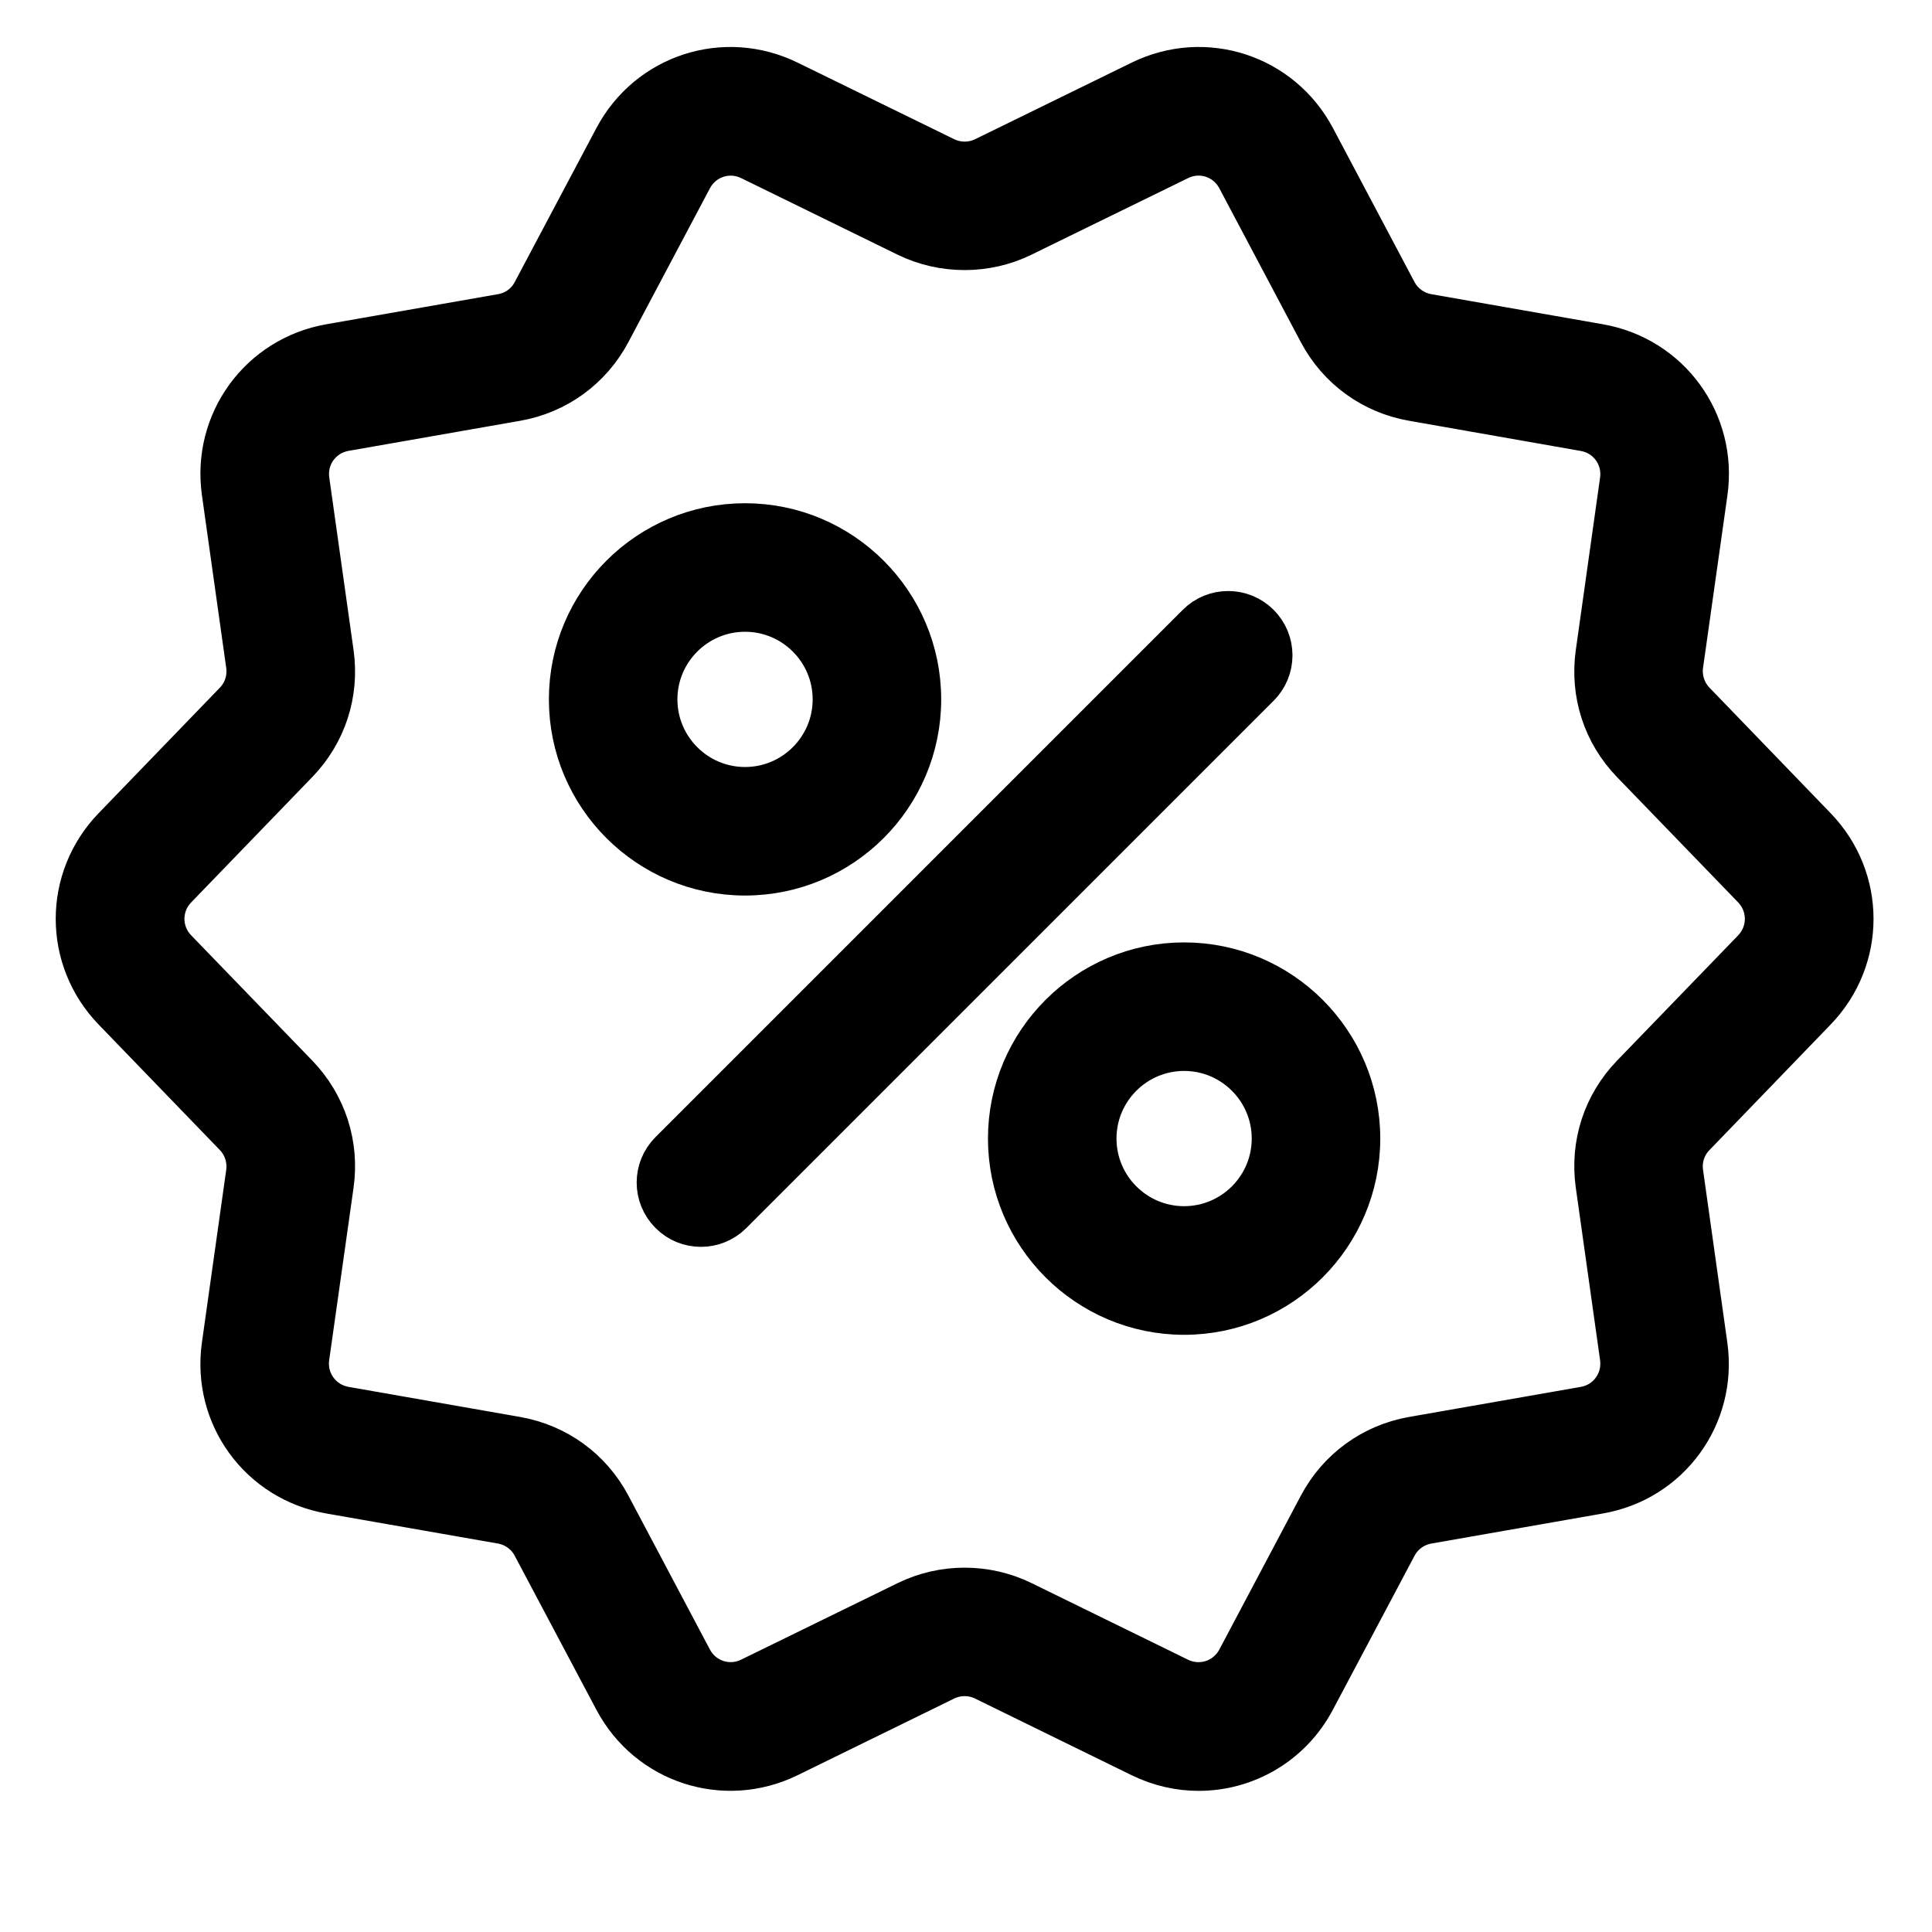 <svg width="19" height="19" viewBox="0 0 19 19" fill="none" xmlns="http://www.w3.org/2000/svg">
<g clip-path="url(#clip0_1028_6362)">
<path d="M17.859 8.136L16.668 6.902C16.576 6.807 16.532 6.673 16.55 6.542L16.79 4.844C16.888 4.148 16.422 3.508 15.73 3.386L14.041 3.09C13.911 3.067 13.796 2.984 13.734 2.867L12.932 1.353C12.602 0.731 11.848 0.486 11.216 0.796L9.677 1.549C9.558 1.607 9.416 1.607 9.297 1.549L7.757 0.796C7.124 0.486 6.372 0.731 6.042 1.353L5.239 2.867C5.177 2.986 5.064 3.067 4.932 3.09L3.244 3.386C2.551 3.507 2.086 4.148 2.184 4.843L2.423 6.542C2.441 6.674 2.399 6.806 2.306 6.902L1.114 8.136C0.626 8.641 0.626 9.432 1.114 9.937L2.306 11.171C2.398 11.266 2.441 11.4 2.423 11.531L2.184 13.229C2.085 13.926 2.551 14.566 3.243 14.687L4.932 14.983C5.063 15.006 5.177 15.089 5.239 15.207L6.042 16.721C6.372 17.343 7.125 17.587 7.757 17.278L9.297 16.524C9.416 16.466 9.557 16.466 9.676 16.524L11.216 17.278C11.402 17.369 11.597 17.412 11.789 17.412C12.253 17.412 12.699 17.16 12.931 16.721L13.734 15.207C13.797 15.088 13.909 15.007 14.041 14.983L15.73 14.687C16.422 14.566 16.887 13.926 16.789 13.23L16.55 11.531C16.532 11.399 16.574 11.267 16.668 11.171L17.859 9.937C18.347 9.432 18.347 8.641 17.859 8.136ZM17.238 9.337L16.046 10.57C15.766 10.86 15.639 11.254 15.695 11.652L15.934 13.35C15.966 13.582 15.811 13.796 15.581 13.836L13.891 14.132C13.495 14.202 13.159 14.446 12.97 14.802L12.168 16.316C12.058 16.523 11.807 16.605 11.596 16.502L10.056 15.748C9.878 15.661 9.682 15.617 9.487 15.617C9.291 15.617 9.095 15.661 8.917 15.748L7.377 16.501C7.167 16.605 6.915 16.523 6.805 16.316L6.003 14.802C5.814 14.445 5.478 14.202 5.081 14.132L3.393 13.836C3.162 13.795 3.007 13.582 3.039 13.35L3.279 11.652C3.335 11.254 3.207 10.86 2.928 10.57L1.736 9.337C1.573 9.168 1.573 8.905 1.736 8.736L2.927 7.503C3.207 7.214 3.335 6.82 3.279 6.421L3.04 4.723C3.007 4.491 3.162 4.278 3.393 4.237L5.082 3.941C5.479 3.871 5.814 3.627 6.003 3.271L6.805 1.758C6.915 1.55 7.167 1.469 7.377 1.572L8.917 2.326C9.273 2.499 9.7 2.5 10.056 2.325L11.596 1.572C11.807 1.468 12.058 1.55 12.168 1.758L12.97 3.272C13.159 3.628 13.495 3.872 13.892 3.941L15.581 4.238C15.811 4.278 15.966 4.491 15.934 4.723L15.695 6.421C15.639 6.82 15.766 7.214 16.046 7.503L17.238 8.736C17.4 8.905 17.4 9.168 17.238 9.337Z" fill="black" stroke="black" stroke-width="0.4"/>
<path d="M12.384 6.139C12.215 5.97 11.941 5.97 11.773 6.139L6.588 11.324C6.419 11.493 6.419 11.766 6.588 11.935C6.672 12.02 6.782 12.062 6.893 12.062C7.004 12.062 7.114 12.02 7.199 11.935L12.384 6.75C12.553 6.581 12.553 6.308 12.384 6.139Z" fill="black" stroke="black" stroke-width="0.4"/>
<path d="M9.056 6.878C9.056 5.924 8.281 5.149 7.327 5.149C6.373 5.149 5.598 5.924 5.598 6.878C5.598 7.832 6.373 8.607 7.327 8.607C8.281 8.607 9.056 7.832 9.056 6.878ZM6.462 6.878C6.462 6.401 6.85 6.013 7.327 6.013C7.804 6.013 8.192 6.401 8.192 6.878C8.192 7.355 7.804 7.743 7.327 7.743C6.85 7.743 6.462 7.355 6.462 6.878Z" fill="black" stroke="black" stroke-width="0.4"/>
<path d="M11.645 9.468C10.692 9.468 9.916 10.244 9.916 11.197C9.916 12.151 10.692 12.927 11.645 12.927C12.599 12.927 13.374 12.151 13.374 11.197C13.374 10.244 12.599 9.468 11.645 9.468ZM11.645 12.062C11.168 12.062 10.78 11.674 10.78 11.197C10.78 10.72 11.168 10.332 11.645 10.332C12.122 10.332 12.51 10.72 12.51 11.197C12.51 11.674 12.122 12.062 11.645 12.062Z" fill="black" stroke="black" stroke-width="0.4"/>
</g>
<defs>
<clipPath id="clip0_1028_6362">
<rect width="18" height="18" fill="white" transform="translate(0.486 0.037)"/>
</clipPath>
</defs>
</svg>

